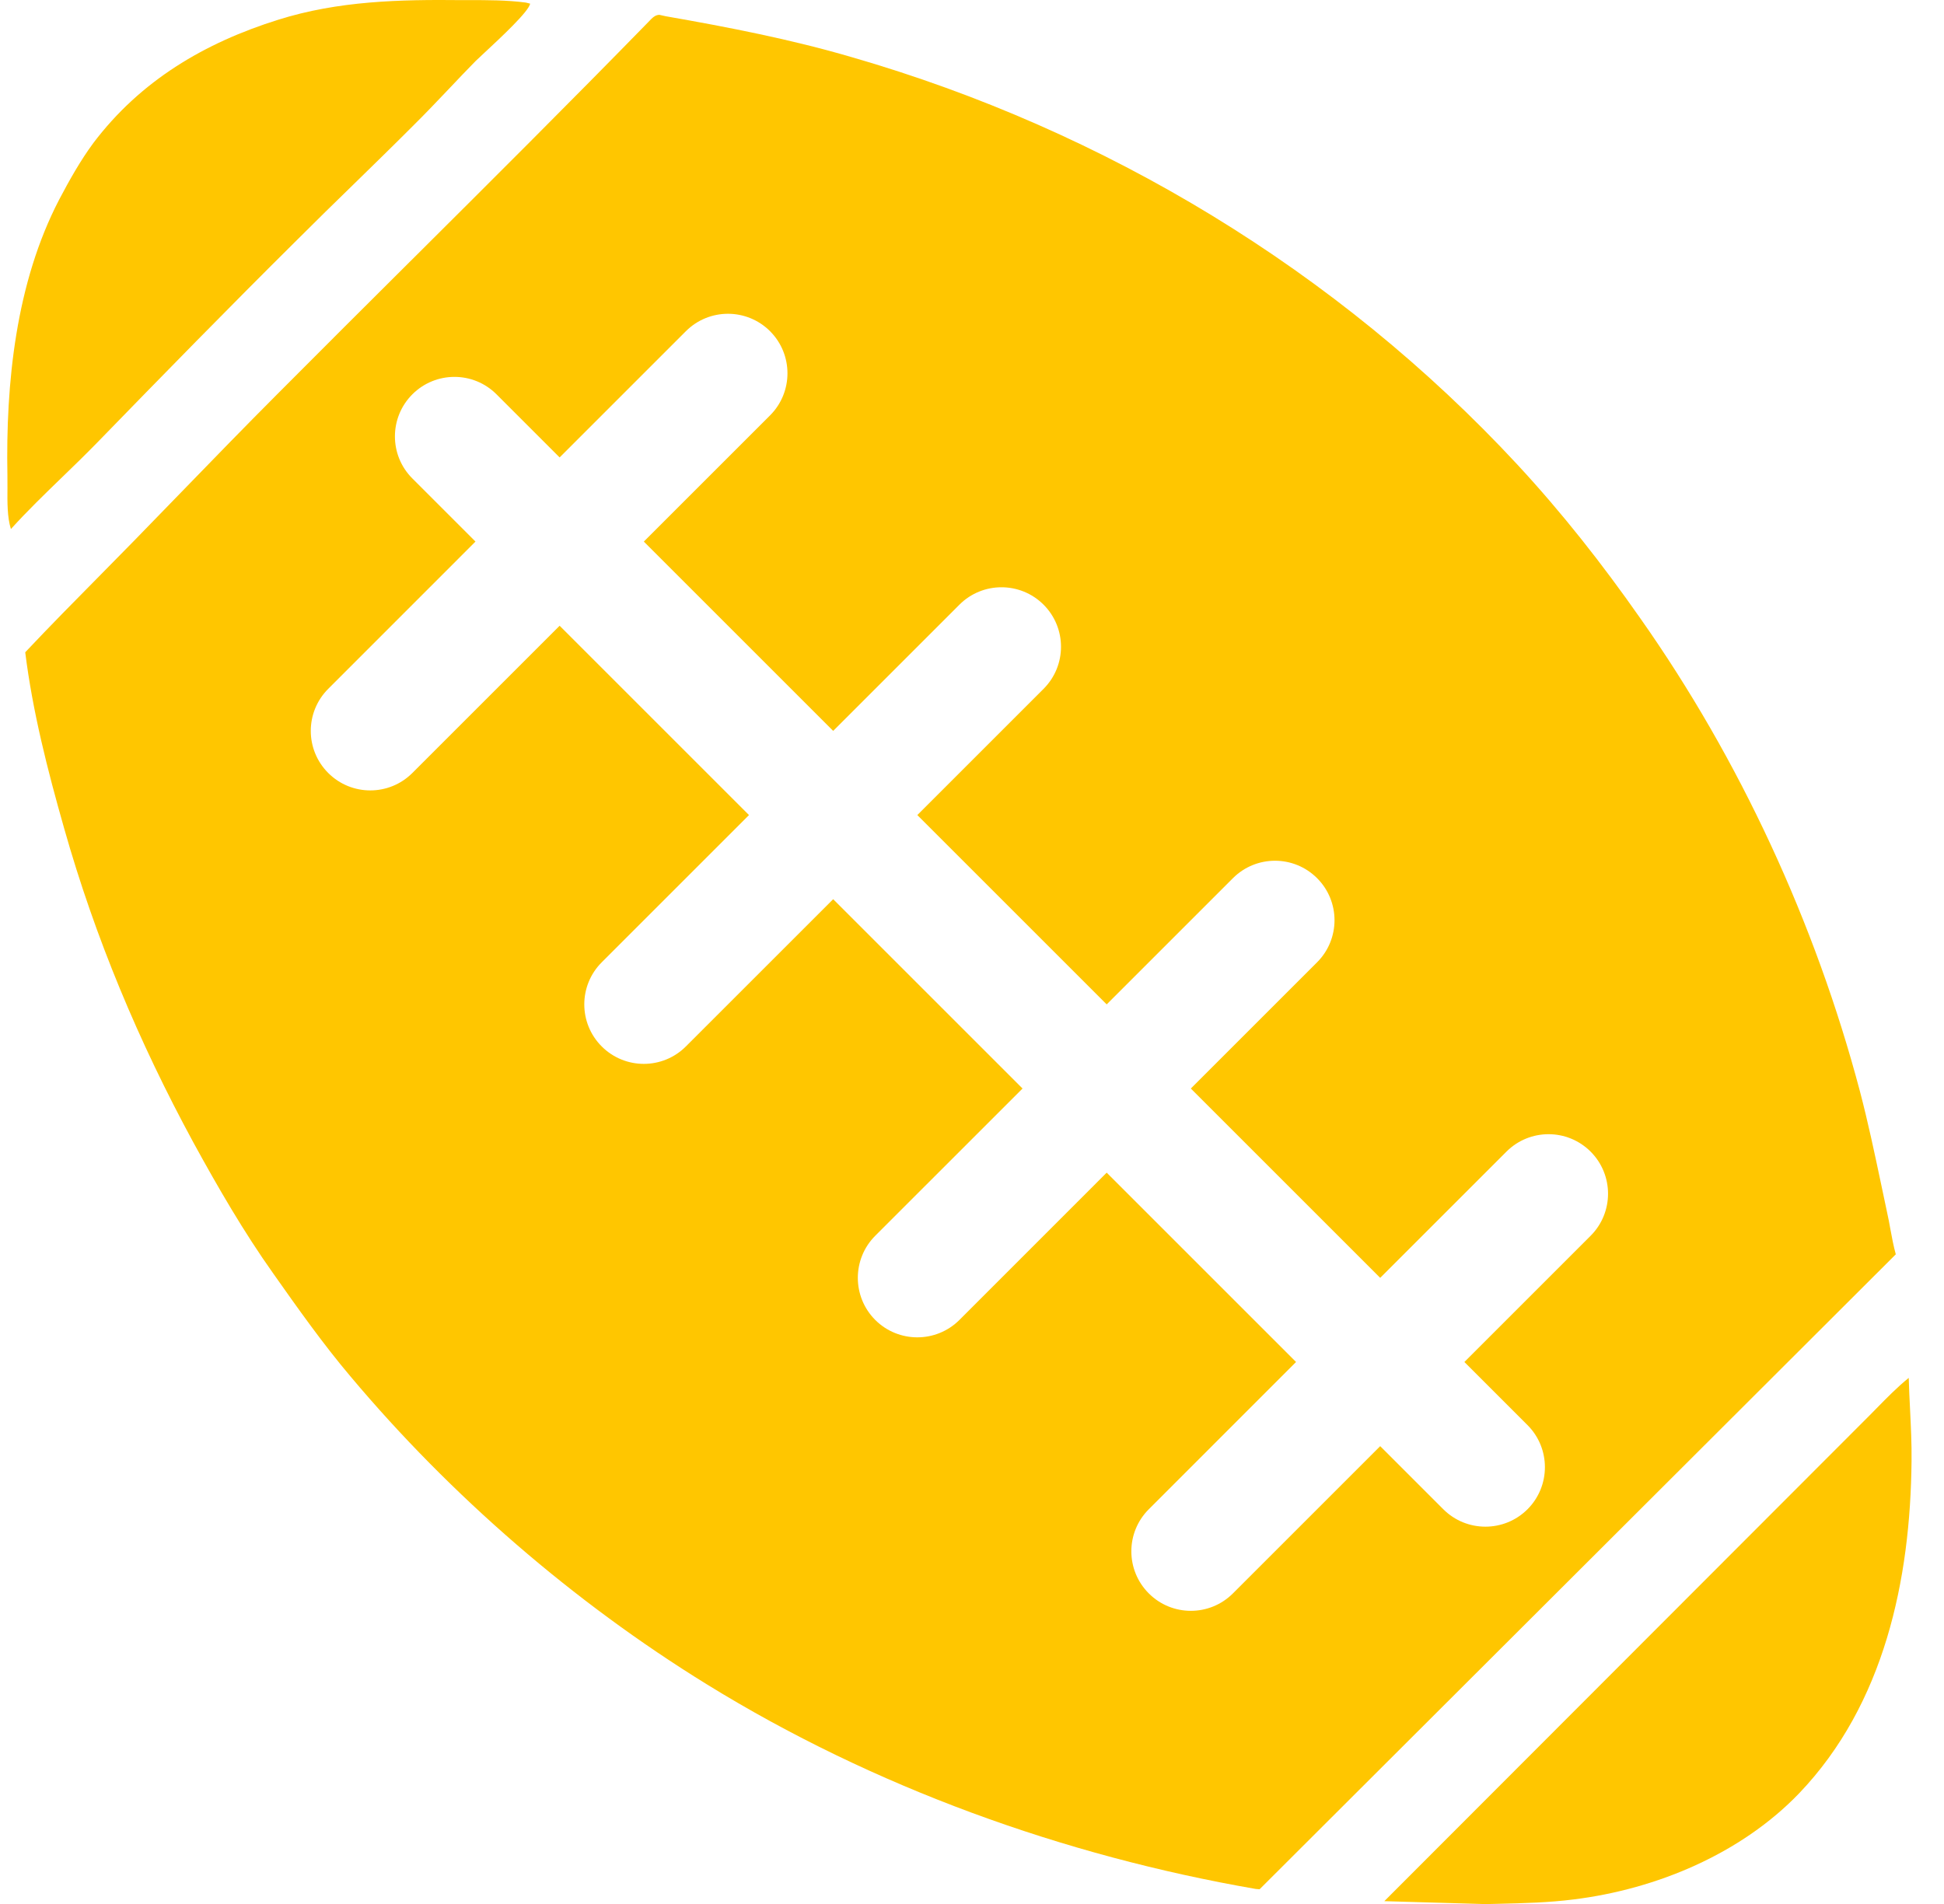 <svg width="49" height="48" viewBox="0 0 49 48" fill="none" xmlns="http://www.w3.org/2000/svg">
<path fill-rule="evenodd" clip-rule="evenodd" d="M47.785 31.622C47.727 31.414 47.688 31.2 47.648 30.985C47.623 30.844 47.597 30.703 47.565 30.563C47.516 30.333 47.467 30.102 47.419 29.871C47.251 29.076 47.083 28.28 46.878 27.501C45.76 23.282 43.858 19.153 41.339 15.579C40.388 14.22 39.375 12.931 38.248 11.714C33.713 6.825 27.857 3.286 21.472 1.442C19.94 0.992 18.346 0.683 16.778 0.409L16.62 0.374C16.514 0.374 16.434 0.458 16.369 0.527C16.359 0.538 16.348 0.549 16.338 0.559C14.365 2.581 12.364 4.574 10.361 6.569L10.36 6.569C9.234 7.691 8.108 8.812 6.986 9.94C6.177 10.751 5.379 11.573 4.58 12.397C4.18 12.811 3.778 13.224 3.375 13.637C3.1 13.918 2.825 14.197 2.55 14.476C1.907 15.127 1.265 15.776 0.636 16.444C0.821 17.935 1.2 19.417 1.614 20.873C2.398 23.644 3.498 26.265 4.872 28.798C5.489 29.927 6.149 31.066 6.889 32.107C7.505 32.981 8.148 33.89 8.835 34.701C11.363 37.711 14.462 40.393 17.809 42.458C22.009 45.053 26.809 46.782 31.652 47.621L31.749 47.629L47.785 31.622ZM8.273 19.487C7.687 18.901 7.687 17.952 8.273 17.366L11.985 13.653L10.394 12.062C9.808 11.477 9.808 10.527 10.394 9.941C10.98 9.355 11.93 9.355 12.515 9.941L14.106 11.532L17.288 8.35C17.874 7.764 18.824 7.764 19.41 8.35C19.995 8.936 19.995 9.886 19.41 10.472L16.228 13.653L21.001 18.426L24.183 15.244C24.768 14.659 25.718 14.659 26.304 15.244C26.89 15.83 26.89 16.78 26.304 17.366L23.122 20.548L27.895 25.321L31.077 22.139C31.663 21.553 32.612 21.553 33.198 22.139C33.784 22.724 33.784 23.674 33.198 24.26L30.016 27.442L34.789 32.215L37.971 29.033C38.557 28.447 39.507 28.447 40.093 29.033C40.678 29.619 40.678 30.569 40.093 31.154L36.911 34.336L38.502 35.927C39.087 36.513 39.087 37.463 38.502 38.049C37.916 38.634 36.966 38.634 36.38 38.049L34.789 36.458L31.077 40.17C30.491 40.756 29.541 40.756 28.956 40.17C28.37 39.584 28.37 38.634 28.956 38.049L32.668 34.336L27.895 29.563L24.183 33.276C23.597 33.861 22.647 33.861 22.061 33.276C21.476 32.69 21.476 31.74 22.061 31.154L25.774 27.442L21.001 22.669L17.288 26.381C16.703 26.967 15.753 26.967 15.167 26.381C14.581 25.796 14.581 24.846 15.167 24.26L18.879 20.548L14.106 15.775L10.394 19.487C9.808 20.073 8.859 20.073 8.273 19.487Z" fill="#FFC600"/>
<path d="M39.666 47.885C41.744 47.629 43.884 46.738 45.355 45.203C47.495 42.961 48.155 39.828 48.182 36.828C48.187 36.399 48.166 35.97 48.145 35.541C48.131 35.273 48.118 35.005 48.111 34.737C47.822 34.971 47.558 35.241 47.295 35.509L47.294 35.51C47.182 35.624 47.071 35.738 46.958 35.849L34.893 47.929L37.35 48H37.57L37.784 47.995C38.41 47.98 39.042 47.965 39.666 47.885Z" fill="#FFC600"/>
<path d="M13.256 0.065L13.362 0.092C13.333 0.286 12.61 0.959 12.202 1.338C12.111 1.422 12.036 1.492 11.988 1.539C11.764 1.767 11.544 1.998 11.325 2.23C11.018 2.553 10.712 2.875 10.394 3.189C9.91 3.674 9.421 4.15 8.933 4.627C8.444 5.103 7.955 5.58 7.47 6.066C5.779 7.743 4.106 9.454 2.442 11.166C2.156 11.459 1.863 11.744 1.569 12.028C1.128 12.455 0.687 12.882 0.275 13.337C0.181 13.041 0.185 12.653 0.188 12.301C0.188 12.192 0.189 12.086 0.187 11.987C0.143 9.657 0.399 7.134 1.491 5.033C1.746 4.548 2.028 4.045 2.354 3.604C3.542 2.033 5.154 1.08 7.012 0.498C8.527 0.021 10.077 -0.014 11.644 0.003L11.803 0.003C12.283 0.002 12.78 0.002 13.256 0.065Z" fill="#FFC600"/>
</svg>
